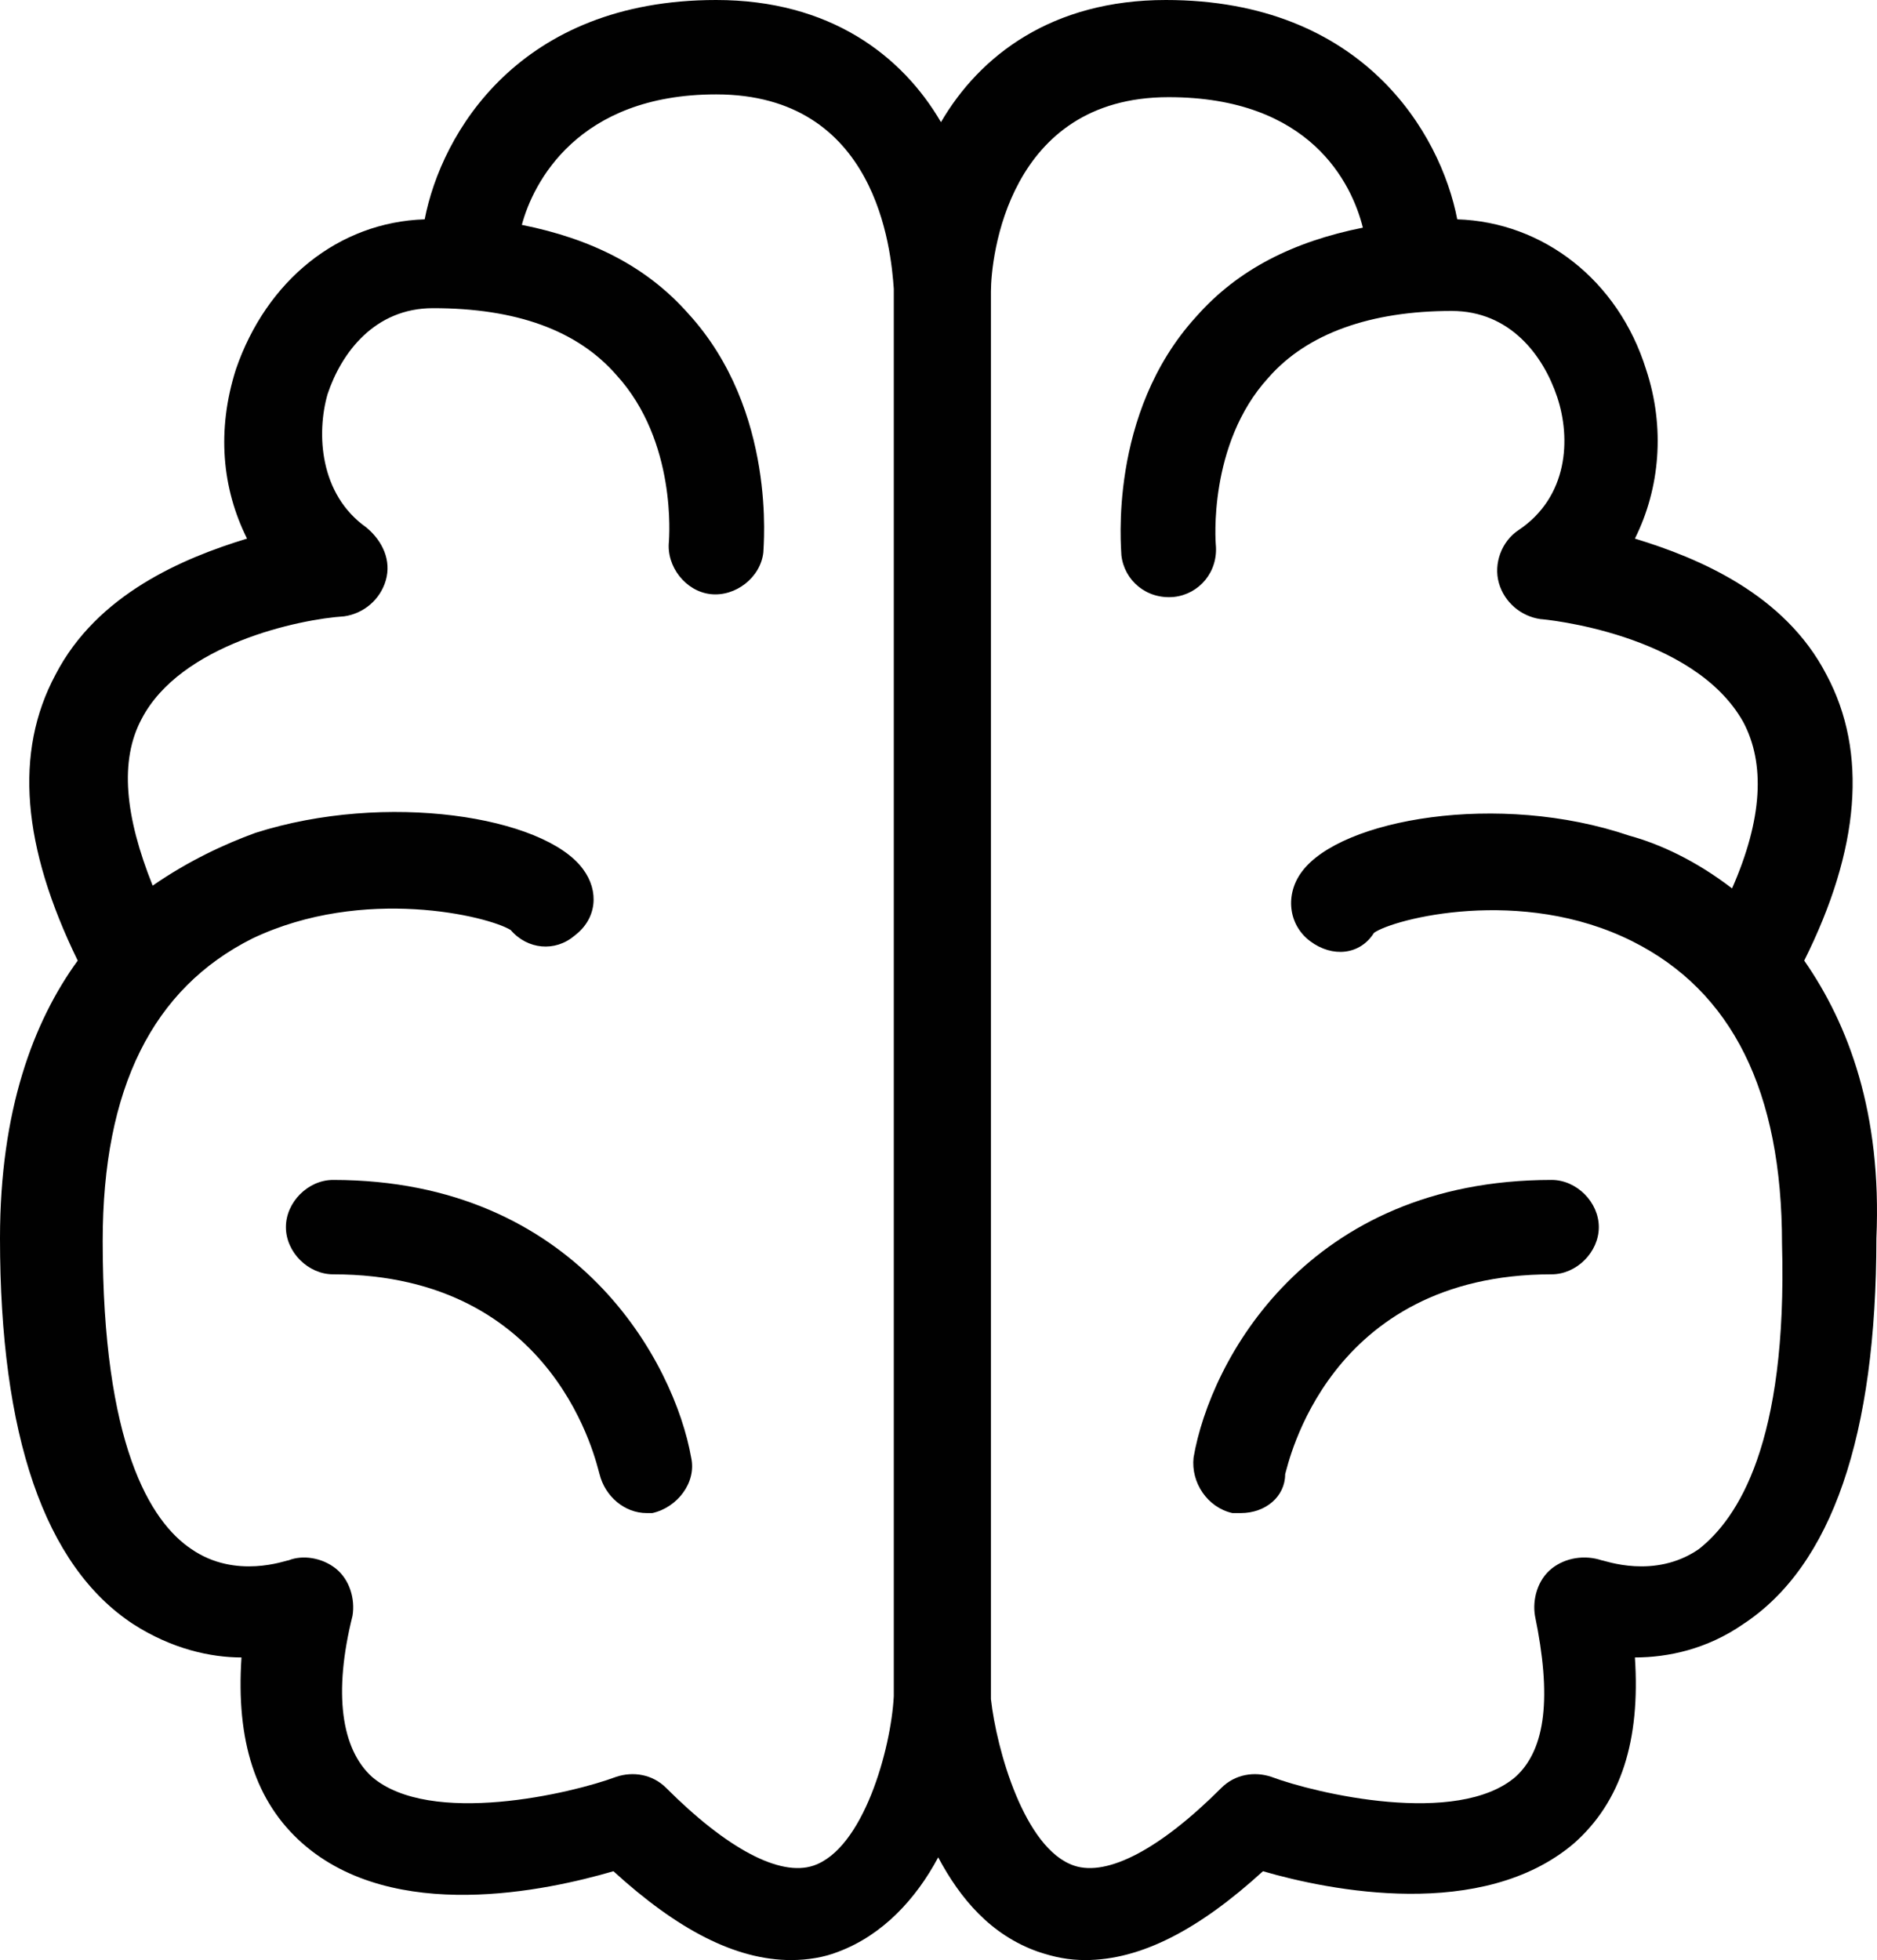 <?xml version="1.0" encoding="iso-8859-1"?>
<!-- Generator: Adobe Illustrator 19.0.0, SVG Export Plug-In . SVG Version: 6.00 Build 0)  -->
<svg version="1.1" id="Layer_1" xmlns="http://www.w3.org/2000/svg" xmlns:xlink="http://www.w3.org/1999/xlink" x="0px" y="0px"
	 viewBox="0 0 67.622 70.6" style="enable-background:new 0 0 67.622 70.6;" xml:space="preserve">
<g>
	<path style="fill:#010101;" d="M23.3,54.5c-0.8,0-1.5-0.6-1.7-1.4c-0.1-0.3-1.5-7.2-9.6-7.2c-0.9,0-1.7-0.8-1.7-1.7
		s0.8-1.7,1.7-1.7c8.8,0,12.3,6.6,12.9,10c0.2,0.9-0.5,1.8-1.4,2C23.5,54.5,23.4,54.5,23.3,54.5z"/>
	<path style="fill:#010101;" d="M65,34.6c2-4,2.3-7.5,0.8-10.3c-1.5-2.9-4.6-4.2-6.9-4.9c0.9-1.8,1.1-4,0.4-6.1
		c-1-3.2-3.7-5.3-6.8-5.4C51.9,4.8,49.1,0,42,0c-4.1,0-6.7,2-8.1,4.4C32.5,2,29.9,0,25.8,0c-7.1,0-9.9,4.8-10.5,7.9
		c-3.1,0.1-5.7,2.2-6.8,5.4c-0.7,2.2-0.5,4.3,0.4,6.1c-2.3,0.7-5.4,2-6.9,4.9c-1.5,2.8-1.2,6.2,0.8,10.3C1.2,36.8,0,40,0,44.6
		c0,7.1,1.6,11.8,4.8,13.9c1.4,0.9,2.8,1.2,3.9,1.2c-0.2,3,0.5,5.2,2.2,6.7c3.3,2.9,8.8,1.7,11.2,1c2.3,2.1,4.4,3.2,6.4,3.2
		c0.6,0,1.2-0.1,1.7-0.3c1.6-0.6,2.8-1.9,3.6-3.4c0.8,1.5,1.9,2.8,3.6,3.4c0.6,0.2,1.1,0.3,1.7,0.3c2,0,4.1-1.1,6.4-3.2
		c2.4,0.7,7.9,1.8,11.2-1c1.7-1.5,2.4-3.7,2.2-6.7c1.2,0,2.6-0.3,3.9-1.2c3.2-2.1,4.8-6.8,4.8-13.9C67.8,40.1,66.6,36.9,65,34.6z
		 M29.3,67.2c-1.2,0.4-3.1-0.6-5.3-2.8c-0.5-0.5-1.2-0.6-1.8-0.4c-1.6,0.6-6.7,1.8-8.8,0c-1.1-1-1.4-3-0.7-5.8
		c0.1-0.6-0.1-1.3-0.6-1.7s-1.2-0.5-1.7-0.3c-0.1,0-1.9,0.7-3.5-0.4c-1.5-1-3.2-3.8-3.2-11.1c0-5.5,1.8-9.1,5.4-10.9
		c4-1.9,8.5-0.8,9.3-0.3c0.6,0.7,1.6,0.8,2.3,0.2c0.8-0.6,0.9-1.6,0.3-2.4c-1.4-1.9-7.1-2.8-11.8-1.3c-1.1,0.4-2.4,1-3.7,1.9
		c-1-2.5-1.2-4.5-0.4-6c1.4-2.7,5.7-3.6,7.3-3.7c0.7-0.1,1.3-0.6,1.5-1.3s-0.1-1.4-0.7-1.9c-1.7-1.2-1.8-3.4-1.4-4.8
		c0.5-1.5,1.7-3.1,3.8-3.1c3,0,5.2,0.8,6.6,2.4c2.2,2.4,1.9,5.9,1.9,6c-0.1,0.9,0.6,1.8,1.5,1.9c0.9,0.1,1.8-0.6,1.9-1.5
		c0-0.2,0.5-5.1-2.7-8.6c-1.5-1.7-3.5-2.7-6-3.2c0.4-1.5,2-4.7,7-4.7c5.8,0,6.3,5.6,6.4,7c0,0.1,0,0.1,0,0.2v50.5
		C32.1,63,31.1,66.6,29.3,67.2z M61.2,55.8c-1.6,1.1-3.4,0.4-3.5,0.4c-0.6-0.2-1.3-0.1-1.8,0.3c-0.5,0.4-0.7,1.1-0.6,1.7
		c0.6,2.9,0.4,4.8-0.7,5.8c-2.1,1.8-7.2,0.6-8.8,0c-0.6-0.2-1.3-0.1-1.8,0.4c-2.2,2.2-4.1,3.2-5.3,2.8c-1.8-0.6-2.8-4.2-3-6V10.7
		c0-0.1,0-0.1,0-0.2c0-1.2,0.6-7,6.4-7c5.1,0,6.6,3.1,7,4.7c-2.5,0.5-4.5,1.5-6,3.2c-3.2,3.5-2.7,8.4-2.7,8.6
		c0.1,0.9,0.9,1.6,1.9,1.5c0.9-0.1,1.6-0.9,1.5-1.9c0,0-0.3-3.6,1.9-6c1.4-1.6,3.7-2.4,6.6-2.4c2.1,0,3.3,1.6,3.8,3.1
		s0.4,3.6-1.4,4.8c-0.6,0.4-0.9,1.2-0.7,1.9s0.8,1.2,1.5,1.3c0.1,0,5.5,0.5,7.3,3.7c0.8,1.5,0.7,3.5-0.4,6c-1.3-1-2.6-1.6-3.7-1.9
		c-4.7-1.6-10.4-0.6-11.8,1.3c-0.6,0.8-0.5,1.9,0.3,2.5s1.8,0.5,2.3-0.3c0.7-0.5,5.3-1.7,9.3,0.3c3.6,1.8,5.4,5.4,5.4,10.9
		C64.4,52,62.6,54.7,61.2,55.8z"/>
	<path style="fill:#010101;" d="M44.7,54.5c-0.1,0-0.2,0-0.3,0c-0.9-0.2-1.5-1.1-1.4-2c0.6-3.5,4.1-10,12.9-10
		c0.9,0,1.7,0.8,1.7,1.7s-0.8,1.7-1.7,1.7c-8.1,0-9.5,6.9-9.6,7.2C46.3,53.9,45.6,54.5,44.7,54.5z"/>
</g>
</svg>
